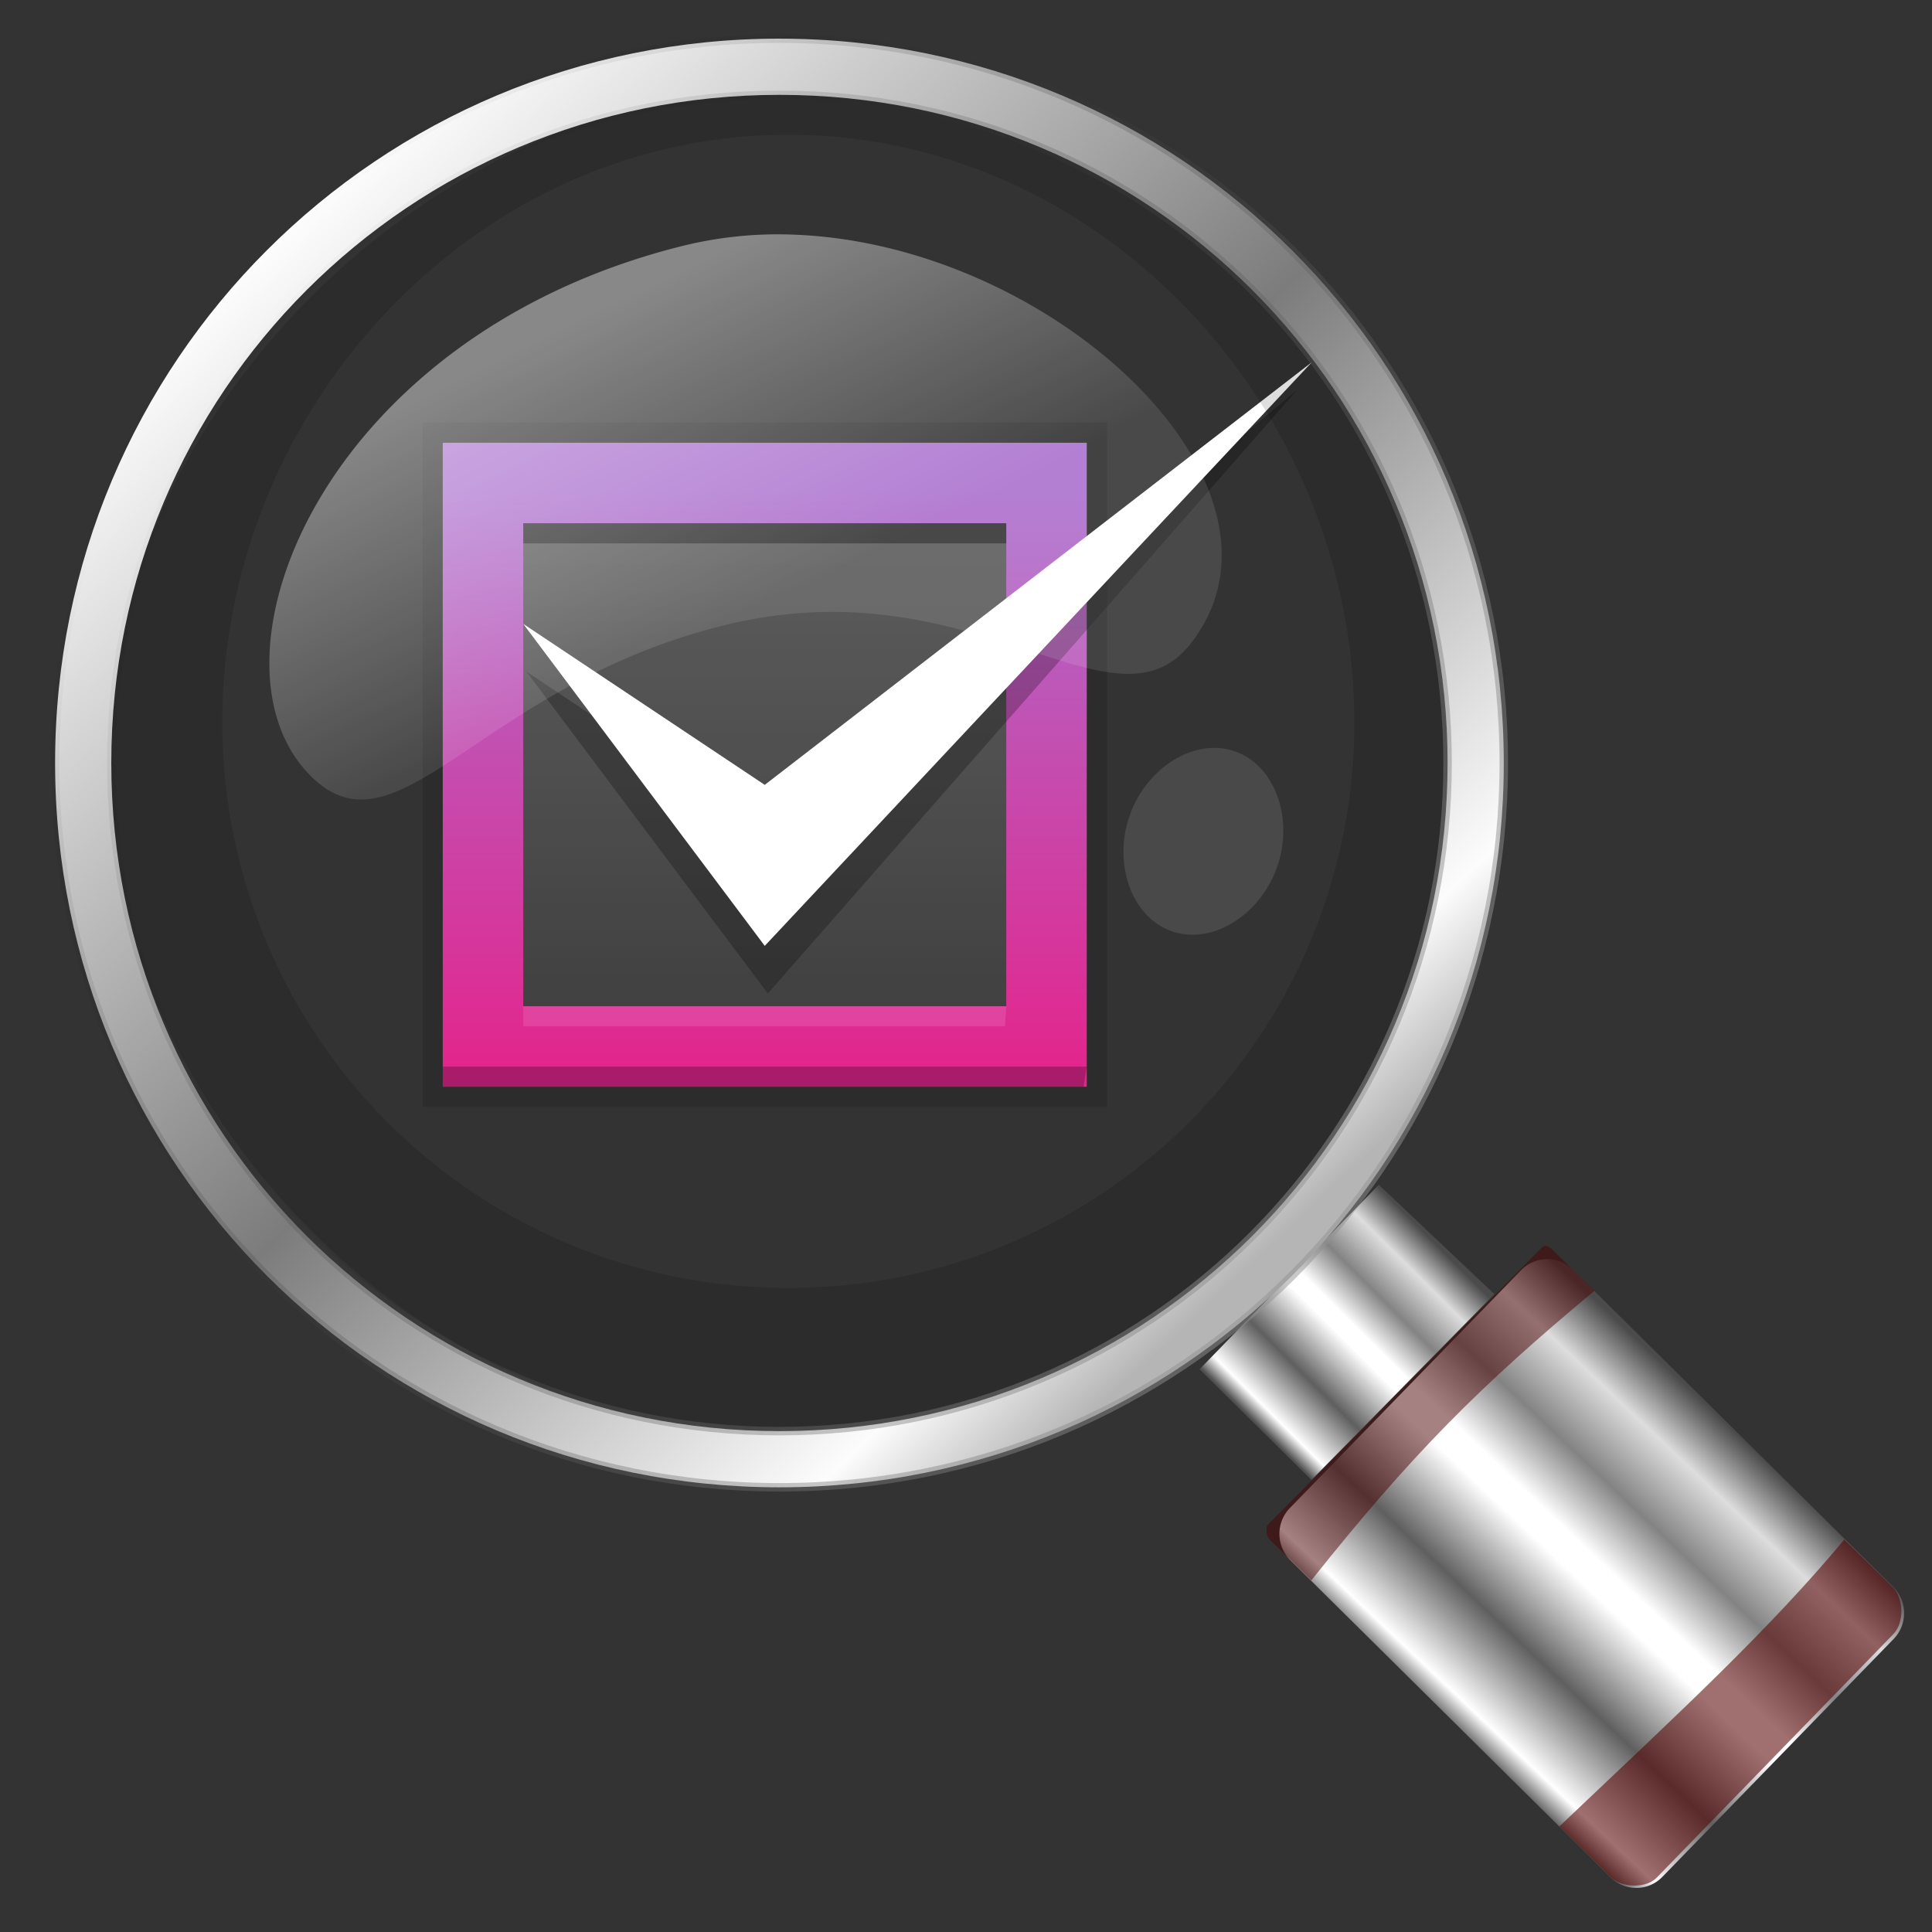 <svg xmlns="http://www.w3.org/2000/svg" xmlns:xlink="http://www.w3.org/1999/xlink" height="96" viewBox="0 0 96 96" width="96"><rect x="0" y="0" width="96" height="96" fill="#333333" stroke="none"/><title>Template icons dark</title><defs><linearGradient id="j"><stop offset="0" stop-color="#aa70ce"/><stop offset="1" stop-color="#e2268d"/></linearGradient><linearGradient id="i"><stop offset="0" stop-color="#fff" stop-opacity=".225"/><stop offset="1" stop-color="#fff" stop-opacity=".093"/></linearGradient><linearGradient xlink:href="#a" id="o" x1="20.54" y1="20.256" x2="17.967" y2="15.009" gradientUnits="userSpaceOnUse" gradientTransform="matrix(2.869 0 0 2.869 94.072 82.556)"/><linearGradient id="a"><stop offset="0" stop-color="#fff" stop-opacity=".105"/><stop offset="1" stop-color="#fff" stop-opacity=".414"/></linearGradient><linearGradient xlink:href="#b" id="m" gradientUnits="userSpaceOnUse" gradientTransform="matrix(.567 .562 -1.112 1.145 196.997 109.169)" x1="45.878" y1="34.792" x2="45.869" y2="42.694"/><linearGradient id="b"><stop offset="0" stop-color="#4b4b4b"/><stop offset=".139" stop-color="#ddd"/><stop offset=".303" stop-color="#838383"/><stop offset=".455" stop-color="#fff"/><stop offset=".522" stop-color="#fff"/><stop offset=".731" stop-color="#5f5f5f"/><stop offset=".931" stop-color="#fff"/><stop offset="1" stop-color="#505050"/></linearGradient><linearGradient xlink:href="#b" id="n" gradientUnits="userSpaceOnUse" gradientTransform="matrix(.798 0 0 1.597 225.755 -64.719)" x1="45.878" y1="34.792" x2="46.015" y2="47.577"/><linearGradient xlink:href="#c" id="p" x1="11.592" y1="14.007" x2="28.333" y2="31.765" gradientUnits="userSpaceOnUse" gradientTransform="matrix(2.869 0 0 2.869 94.072 82.556)"/><linearGradient id="c"><stop offset="0" stop-color="#fcfcfc"/><stop offset=".512" stop-color="#7c7c7c"/><stop offset=".904" stop-color="#fcfcfc"/><stop offset="1" stop-color="#b5b5b5"/></linearGradient><linearGradient xlink:href="#d" id="q" x1="8.57" y1="18.196" x2="28.333" y2="31.765" gradientUnits="userSpaceOnUse" gradientTransform="matrix(2.869 0 0 2.869 94.072 82.556)"/><linearGradient id="d"><stop offset="0" stop-opacity="0"/><stop offset="1" stop-color="#919191" stop-opacity=".502"/></linearGradient><linearGradient id="e"><stop offset="0" stop-color="#15b5ff"/><stop offset="1" stop-color="#1385ff"/></linearGradient><linearGradient id="f"><stop offset="0" stop-color="#42ec81"/><stop offset="1" stop-color="#3add5c"/></linearGradient><linearGradient id="g"><stop offset="0" stop-color="#ff8300"/><stop offset="1" stop-color="#ff5b00"/></linearGradient><linearGradient id="h"><stop offset="0" stop-color="#f72424" stop-opacity=".066"/><stop offset="1" stop-color="#f72424" stop-opacity=".118"/></linearGradient><linearGradient xlink:href="#i" id="l" x1="149.661" y1="137.417" x2="149.661" y2="161" gradientUnits="userSpaceOnUse" gradientTransform="translate(2 2)"/><linearGradient xlink:href="#j" id="k" x1="151.346" y1="136.33" x2="151.346" y2="165" gradientUnits="userSpaceOnUse"/></defs><g stroke-opacity=".209"><path style="isolation:auto;mix-blend-mode:normal;marker:none" d="M21 20.992h34.008V55H21z" color="#000" display="block" overflow="visible" fill-opacity=".143" stroke-width=".444" paint-order="fill markers stroke"/><path d="M134 134v32h32v-32zm4 4h24v24h-24z" style="isolation:auto;mix-blend-mode:normal;marker:none" color="#000" display="block" overflow="visible" fill="url(#k)" stroke-width=".418" paint-order="fill markers stroke" transform="translate(-112 -112)"/><path d="M138 138h24v24h-24z" style="isolation:auto;mix-blend-mode:normal;marker:none" color="#000" display="block" overflow="visible" fill="url(#l)" stroke-width=".312" paint-order="fill markers stroke" transform="translate(-112 -112)"/><path d="M26.152 33.366l12 16 26.332-30.02-26.332 22.02z" fill-opacity=".247" fill-rule="evenodd"/><path d="M26 31l12 16 27.181-29L38 39z" fill="#fff" fill-rule="evenodd"/><path style="isolation:auto;mix-blend-mode:normal;marker:none" d="M22 53h32l-.157 1H22z" color="#000" display="block" overflow="visible" fill-opacity=".253" stroke-width=".312" paint-order="fill markers stroke"/><path style="isolation:auto;mix-blend-mode:normal;marker:none" d="M26 26h24v1H26z" color="#000" display="block" overflow="visible" fill-opacity=".456" stroke-width=".064" paint-order="fill markers stroke"/><path d="M26 50h24l-.063 1H26z" style="isolation:auto;mix-blend-mode:normal;marker:none" color="#000" display="block" overflow="visible" fill="#fff" fill-opacity=".11" stroke-width=".064" paint-order="fill markers stroke"/></g><g stroke-miterlimit="0"><path d="M180.51 170.87l5.744 5.435-9.088 9.234-5.558-5.503z" fill="url(#m)" stroke-width="1.693" stroke-opacity=".192" transform="translate(-112 -112)"/><path d="M258.257-9.374h22.38c1.012 0 1.826.815 1.826 1.827V8.935a1.823 1.823 0 0 1-1.826 1.826h-22.38a1.823 1.823 0 0 1-1.827-1.826V-7.547c0-1.012.815-1.827 1.827-1.827z" transform="matrix(.711 .704 -.697 .717 -112 -112)" fill="url(#n)" stroke-width="1.693" stroke-opacity=".192"/><path d="M91.64 76.502l2.418 2.37c.496.485.618 1.713.01 2.339l-11.76 12.1c-.49.505-1.702.526-2.266-.032l-2.558-2.526c6.045-5.733 10.423-9.77 14.156-14.251z" fill="#570000" fill-opacity=".563" stroke-width="2.208"/><path d="M77.053 62.02l2.177 2.119c-5.727 4.757-9.088 8.132-14.072 14.39l-2.084-2.049c-.134-.132-.202-.585-.09-.699L76.61 61.99c.112-.114.31-.1.444.03z" fill="#4c0000" fill-opacity=".494" stroke-width="1.693"/></g><path d="M39.565 4.234c-17.68 0-34.281 15.93-34.281 33.61S21.49 71.468 39.17 71.468c17.68 0 33.36-15.681 33.36-33.361S57.246 4.234 39.565 4.234zm-.394 2.463c15.58 0 28.122 13.594 28.122 29.174A28.06 28.06 0 0 1 39.17 63.993 28.06 28.06 0 0 1 11.049 35.87c0-15.58 12.542-29.174 28.122-29.174z" fill="#050505" fill-opacity=".13" stroke-width=".748"/><path d="M151.494 123.662a19.731 19.731 0 0 0-5.484.534c-17.877 4.399-24.158 20.33-18.745 26.178 4.411 4.768 8.472-4.358 20.879-7.342 12.407-2.983 19.272 5.959 23.115.83 5.8-7.738-6.875-19.7-19.765-20.2zm21.118 25.512c-1.821-.158-3.739 1.263-4.473 3.33-.84 2.361.052 5.045 2.072 5.763s4.402-.803 5.241-3.165c.84-2.362-.052-5.042-2.072-5.76a3.084 3.084 0 0 0-.768-.168z" fill="url(#o)" stroke-width="1.693" stroke-miterlimit="0" stroke-opacity=".192" transform="translate(-112 -112)"/><path d="M150.73 113.92c-19.94 0-35.992 16.053-35.992 35.992 0 19.94 16.052 35.992 35.992 35.992 19.94 0 35.992-16.052 35.992-35.992 0-19.939-16.053-35.991-35.992-35.991zm0 2.793c18.392 0 33.2 14.808 33.2 33.2 0 18.392-14.808 33.199-33.2 33.199-18.392 0-33.2-14.807-33.2-33.2 0-18.391 14.808-33.199 33.2-33.199z" fill="url(#p)" stroke="url(#q)" stroke-width=".421" transform="translate(-112 -112)"/></svg>